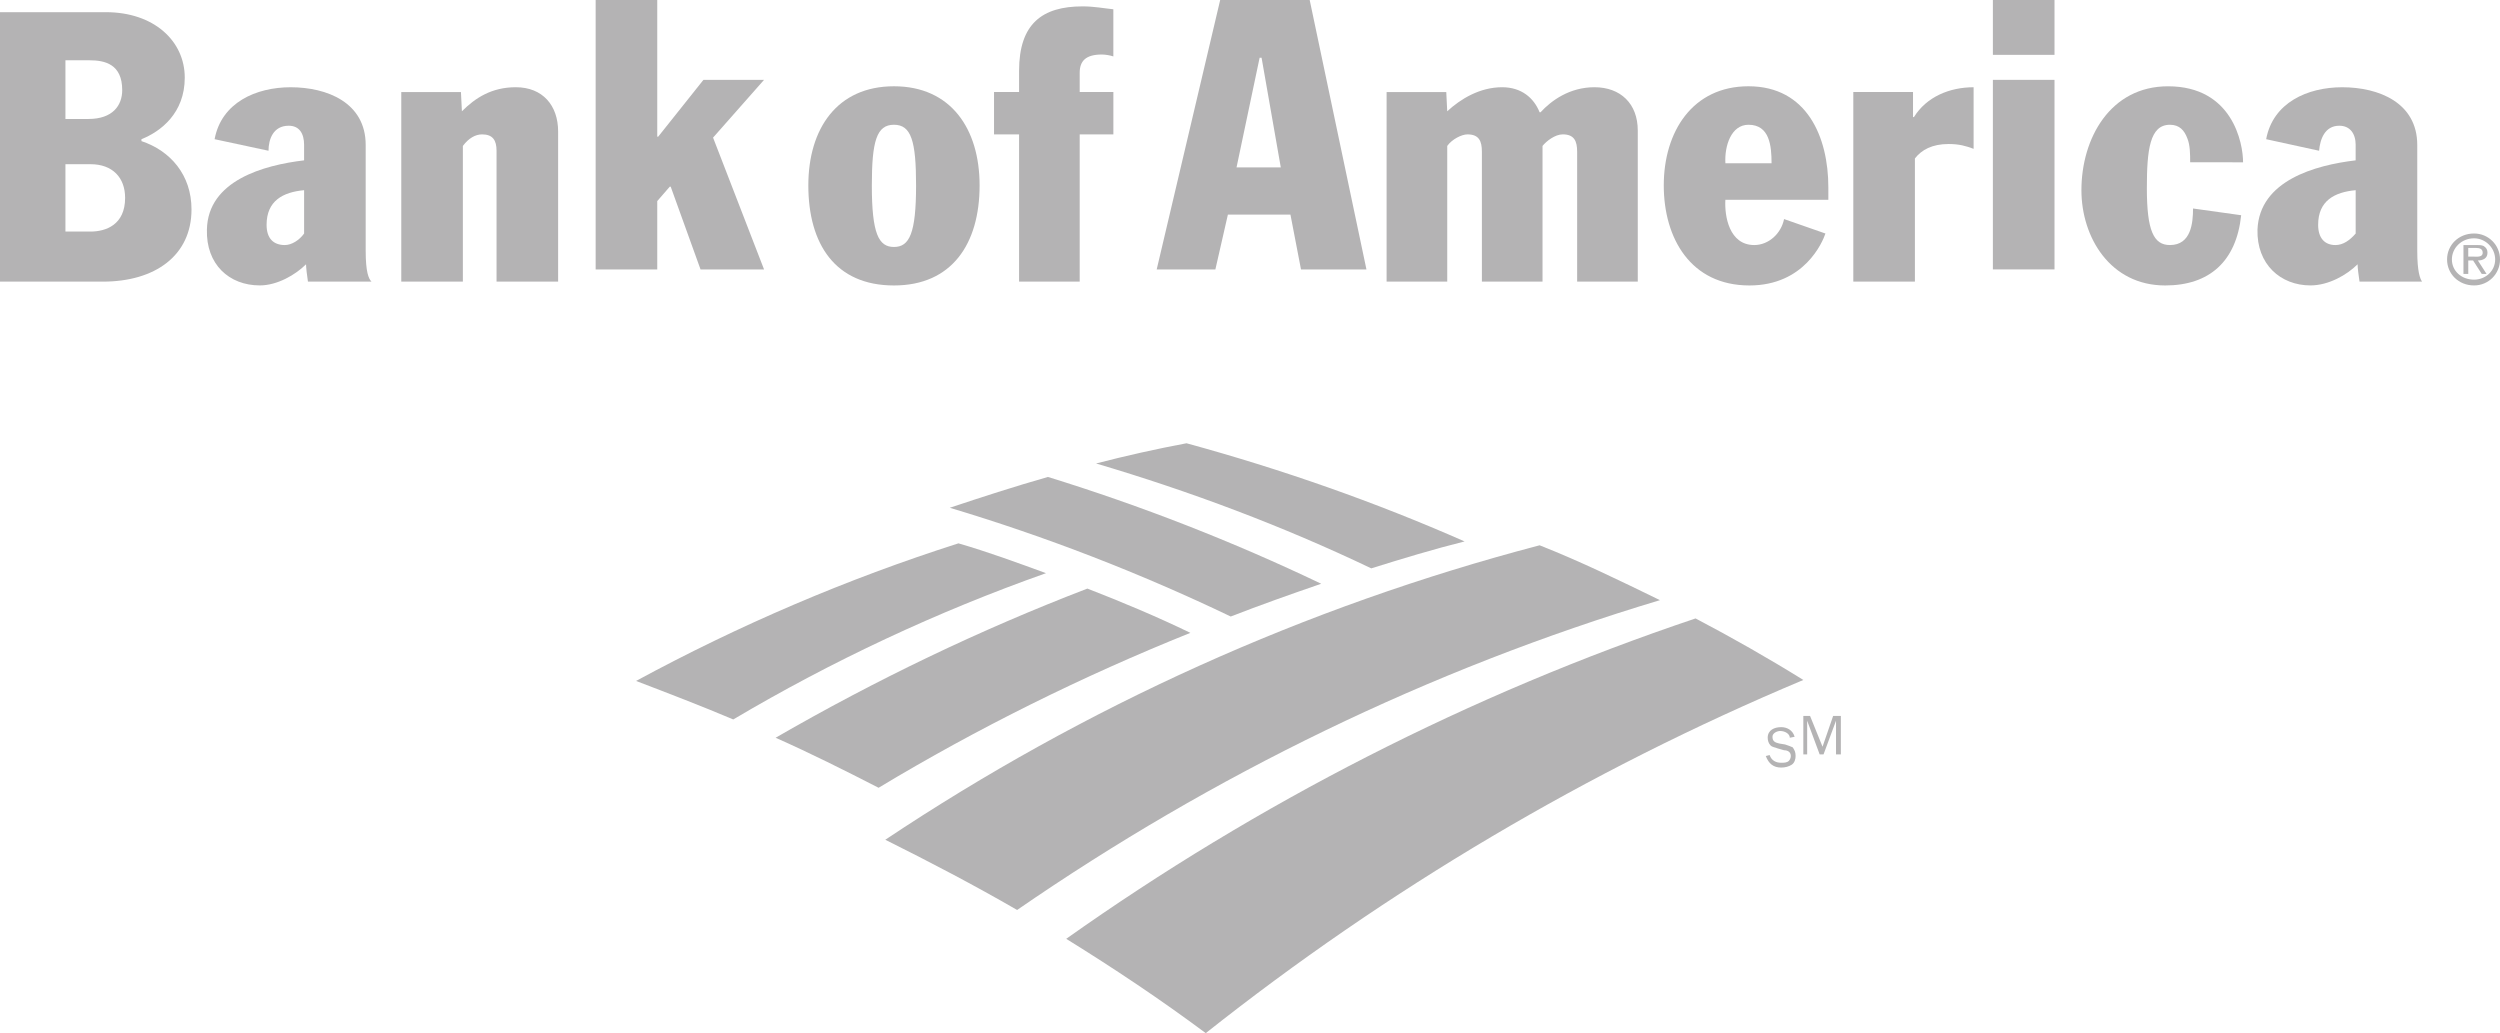 <?xml version="1.0" encoding="utf-8"?>
<!-- Generator: Adobe Illustrator 15.0.0, SVG Export Plug-In . SVG Version: 6.00 Build 0)  -->
<!DOCTYPE svg PUBLIC "-//W3C//DTD SVG 1.1//EN" "http://www.w3.org/Graphics/SVG/1.1/DTD/svg11.dtd">
<svg version="1.1" id="Layer_1" xmlns="http://www.w3.org/2000/svg" xmlns:xlink="http://www.w3.org/1999/xlink" x="0px" y="0px"
	 width="205.308px" height="84.846px" viewBox="2.965 0.001 205.308 84.846" enable-background="new 2.965 0.001 205.308 84.846"
	 xml:space="preserve">
<g>
	<path fill="#B4B3B4" d="M92.264,48.337c2.846,1.105,5.688,2.294,8.457,3.636c-8.853,3.558-17.468,7.823-25.604,12.723
		c-2.768-1.422-5.611-2.846-8.457-4.108C74.878,55.843,83.414,51.735,92.264,48.337"/>
	<path fill="#B4B3B4" d="M81.675,44.622c-9.168,2.926-18.019,6.719-26.475,11.301c2.686,1.028,5.374,2.056,7.982,3.162
		c8.14-4.821,16.752-8.853,25.684-12.013C86.494,46.205,84.125,45.334,81.675,44.622"/>
	<path fill="#B4B3B4" d="M148.293,62.008c0.158,0.475,0.553,0.633,0.949,0.633c0.236,0,0.473,0,0.631-0.158
		c0.08-0.08,0.16-0.235,0.16-0.395c0-0.316-0.24-0.474-0.555-0.474l-0.553-0.159c-0.16-0.08-0.396-0.08-0.555-0.236
		c-0.158-0.158-0.236-0.396-0.236-0.633c0-0.633,0.553-0.869,1.105-0.869c0.473,0,0.947,0.236,1.107,0.791l-0.396,0.078
		c0-0.316-0.395-0.553-0.789-0.553c-0.236,0-0.635,0.157-0.635,0.475c0,0.395,0.236,0.474,0.557,0.553l0.475,0.078
		c0.234,0.08,0.475,0.158,0.631,0.236c0.16,0.239,0.236,0.396,0.236,0.713c0,0.236-0.076,0.553-0.314,0.711
		s-0.553,0.237-0.869,0.237c-0.633,0-1.027-0.315-1.264-0.948L148.293,62.008z"/>
	<polygon fill="#B4B3B4" points="151.375,61.957 151.06,61.957 151.06,58.796 151.613,58.796 152.638,61.324 153.508,58.796 
		154.142,58.796 154.142,61.957 153.744,61.957 153.744,59.19 152.719,61.957 152.402,61.957 151.375,59.19 	"/>
	<g>
		<path fill="#B4B3B4" d="M111.467,47.941c-7.271-3.478-14.776-6.4-22.442-8.772c-2.768,0.792-5.453,1.661-8.061,2.532
			c7.902,2.367,15.646,5.371,23.073,8.93C106.488,49.678,108.937,48.81,111.467,47.941"/>
		<path fill="#B4B3B4" d="M123.242,44.465c-7.35-3.24-15.016-5.926-22.837-8.062c-2.529,0.476-4.979,1.027-7.428,1.66
			c7.744,2.291,15.33,5.136,22.601,8.614C118.105,45.886,120.715,45.095,123.242,44.465"/>
		<path fill="#B4B3B4" d="M142.209,50.788C123.64,57.03,106.252,65.96,90.526,77.1c3.953,2.449,7.744,4.979,11.459,7.746
			c14.855-11.774,31.373-21.575,49.076-29.004C148.135,54.025,145.211,52.367,142.209,50.788"/>
		<path fill="#B4B3B4" d="M129.404,44.782c-19.279,5.057-37.376,13.274-53.736,24.182c3.638,1.814,7.271,3.712,10.826,5.767
			c16.044-11.062,33.824-19.755,52.791-25.443C136.043,47.706,132.804,46.125,129.404,44.782"/>
		<path fill="#B4B3B4" d="M76.379,20.283c1.268,0,1.817-1.105,1.817-5.058c0-3.637-0.396-4.979-1.817-4.979
			c-1.421,0-1.816,1.343-1.816,4.979C74.563,19.177,75.115,20.283,76.379,20.283 M76.379,7.086c4.664,0,7.034,3.479,7.034,8.141
			c0,4.82-2.291,8.217-7.034,8.217c-4.818,0-7.031-3.396-7.031-8.217C69.348,10.563,71.716,7.086,76.379,7.086"/>
		<path fill="#B4B3B4" d="M86.655,11.037h-2.057V7.559h2.057V5.82c0-3.87,1.896-5.295,5.215-5.295c0.947,0,1.738,0.158,2.527,0.238
			v3.872c-0.236-0.079-0.631-0.157-0.947-0.157c-1.342,0-1.817,0.553-1.817,1.5v1.581h2.766v3.478h-2.766v12.092h-4.978V11.037
			L86.655,11.037z"/>
		<path fill="#B4B3B4" d="M27.939,15.62c-1.738,0.158-3.081,0.87-3.081,2.845c0,1.107,0.552,1.66,1.5,1.66
			c0.554,0,1.186-0.396,1.581-0.946V15.62z M27.939,11.907c0-0.949-0.396-1.581-1.266-1.581c-1.264,0-1.657,1.104-1.657,2.055
			l-4.427-0.949c0.555-3.003,3.398-4.266,6.243-4.266c3.003,0,6.164,1.263,6.164,4.741v8.691c0,1.738,0.236,2.291,0.475,2.529
			h-5.217c-0.079-0.476-0.156-1.186-0.156-1.422c-0.87,0.869-2.372,1.735-3.794,1.735c-2.528,0-4.427-1.735-4.347-4.583
			c0.078-4.029,4.662-5.295,7.981-5.688V11.907z"/>
		<path fill="#B4B3B4" d="M40.977,11.985v11.144h-5.058V7.56h4.9l0.079,1.58c1.104-1.105,2.45-1.975,4.425-1.975
			c2.213,0,3.477,1.502,3.477,3.635v12.328h-5.057V12.381c0-0.869-0.316-1.344-1.187-1.344
			C42.003,11.037,41.451,11.352,40.977,11.985"/>
	</g>
	<polygon fill="#B4B3B4" points="51.882,0.001 56.94,0.001 56.94,11.222 57.02,11.222 60.734,6.559 65.712,6.559 61.524,11.302 
		65.712,22.129 60.496,22.129 58.046,15.333 57.966,15.333 56.94,16.515 56.94,22.129 51.882,22.129 	"/>
	<g>
		<path fill="#B4B3B4" d="M8.339,9.771h1.897c1.975,0,2.766-1.104,2.766-2.369c0-2.134-1.423-2.45-2.687-2.45H8.339V9.771z
			 M8.339,19.018h2.056c1.264,0,2.845-0.555,2.845-2.766c0-1.661-1.028-2.767-2.845-2.767H8.339V19.018z M14.583,11.59
			c2.37,0.791,4.109,2.767,4.109,5.611c0,3.794-3.003,5.928-7.272,5.928H2.965V1.001h8.693c3.952,0,6.48,2.371,6.48,5.375
			c0,2.924-1.975,4.425-3.556,5.056V11.59z"/>
		<path fill="#B4B3B4" d="M196.42,15.62c-1.74,0.158-3.082,0.87-3.082,2.845c0,1.107,0.553,1.66,1.422,1.66
			c0.633,0,1.184-0.396,1.66-0.946V15.62z M196.42,11.907c0-0.949-0.477-1.581-1.346-1.581c-1.184,0-1.578,1.104-1.658,2.055
			l-4.346-0.949c0.553-3.003,3.396-4.266,6.244-4.266c3.002,0,6.164,1.263,6.164,4.741v8.691c0,1.738,0.234,2.291,0.393,2.529
			h-5.135c-0.08-0.476-0.158-1.186-0.158-1.422c-0.871,0.869-2.373,1.735-3.873,1.735c-2.449,0-4.424-1.735-4.348-4.583
			c0.16-4.029,4.742-5.295,8.061-5.688v-1.264H196.42z"/>
		<path fill="#B4B3B4" d="M148.451,13.408c0-1.423-0.156-3.161-1.895-3.161c-1.424,0-1.977,1.738-1.896,3.161H148.451z
			 M144.658,16.411c-0.078,1.345,0.314,3.714,2.373,3.714c1.184,0,2.211-0.947,2.447-2.133l3.398,1.186
			c-0.238,0.711-1.738,4.266-6.242,4.266c-4.822,0-7.035-3.87-7.035-8.217c0-4.426,2.373-8.141,6.955-8.141
			c4.818,0,6.561,4.188,6.561,8.298v1.027H144.658z"/>
	</g>
	<rect x="166.627" y="6.559" fill="#B4B3B4" width="5.061" height="15.567"/>
	<rect x="166.627" y="0.001" fill="#B4B3B4" width="5.061" height="4.505"/>
	<g>
		<path fill="#B4B3B4" d="M182.828,13.328c0-0.633,0-1.421-0.236-1.976c-0.238-0.633-0.633-1.105-1.424-1.105
			c-1.658,0-1.896,2.056-1.896,5.216c0,3.477,0.555,4.662,1.896,4.662c1.738,0,1.896-1.818,1.896-3.002l3.953,0.553
			c-0.396,3.792-2.609,5.768-6.242,5.768c-4.506,0-6.877-3.949-6.877-7.822c0-4.268,2.371-8.534,7.111-8.534
			c5.299,0,6.164,4.664,6.164,6.242L182.828,13.328L182.828,13.328z"/>
	</g>
	<path fill="#B4B3B4" d="M104.513,13.75h3.635l-1.578-9.008h-0.16L104.513,13.75z M103.17,0.001h7.35l4.662,22.128h-5.375
		l-0.867-4.505h-5.137l-1.028,4.505h-4.819L103.17,0.001z"/>
	<path fill="#B4B3B4" d="M155.168,7.559h4.9v2.055h0.078c1.027-1.659,2.926-2.448,4.898-2.448v5.058
		c-0.633-0.237-1.186-0.396-2.055-0.396c-1.346,0-2.215,0.475-2.766,1.185v10.116h-5.059V7.559H155.168z"/>
	<path fill="#B4B3B4" d="M129.642,11.985v11.144h-4.979v-10.67c0-0.869-0.236-1.422-1.184-1.422c-0.477,0-1.268,0.395-1.662,0.948
		v11.144h-4.98V7.56h4.9l0.078,1.58c1.109-1.025,2.688-1.975,4.508-1.975c1.578,0,2.605,0.868,3.078,2.055h0.08
		c0.871-0.949,2.371-2.055,4.426-2.055c2.133,0,3.557,1.342,3.557,3.555v12.408h-4.979v-10.67c0-0.869-0.238-1.422-1.184-1.422
		C130.67,11.037,129.959,11.59,129.642,11.985"/>
	<path fill="#B4B3B4" d="M204.322,21.308c0,0.949,0.793,1.659,1.818,1.659c0.945,0,1.736-0.71,1.736-1.659
		c0-0.948-0.791-1.736-1.736-1.736C205.115,19.572,204.322,20.36,204.322,21.308 M203.926,21.308c0-1.185,0.949-2.132,2.215-2.132
		c1.184,0,2.133,0.947,2.133,2.132c0,1.188-0.949,2.134-2.133,2.134C204.875,23.442,203.926,22.496,203.926,21.308"/>
	<path fill="#B4B3B4" d="M206.062,21.074c0.314,0,0.789,0.077,0.789-0.316c0-0.316-0.238-0.396-0.555-0.396h-0.631v0.714
		L206.062,21.074L206.062,21.074z M207.168,22.495h-0.396l-0.709-1.104h-0.396v1.104h-0.395v-2.37h1.104c0.158,0,0.396,0,0.555,0.08
		c0.236,0.155,0.314,0.314,0.314,0.553c0,0.475-0.395,0.633-0.789,0.633L207.168,22.495z"/>
</g>
</svg>
